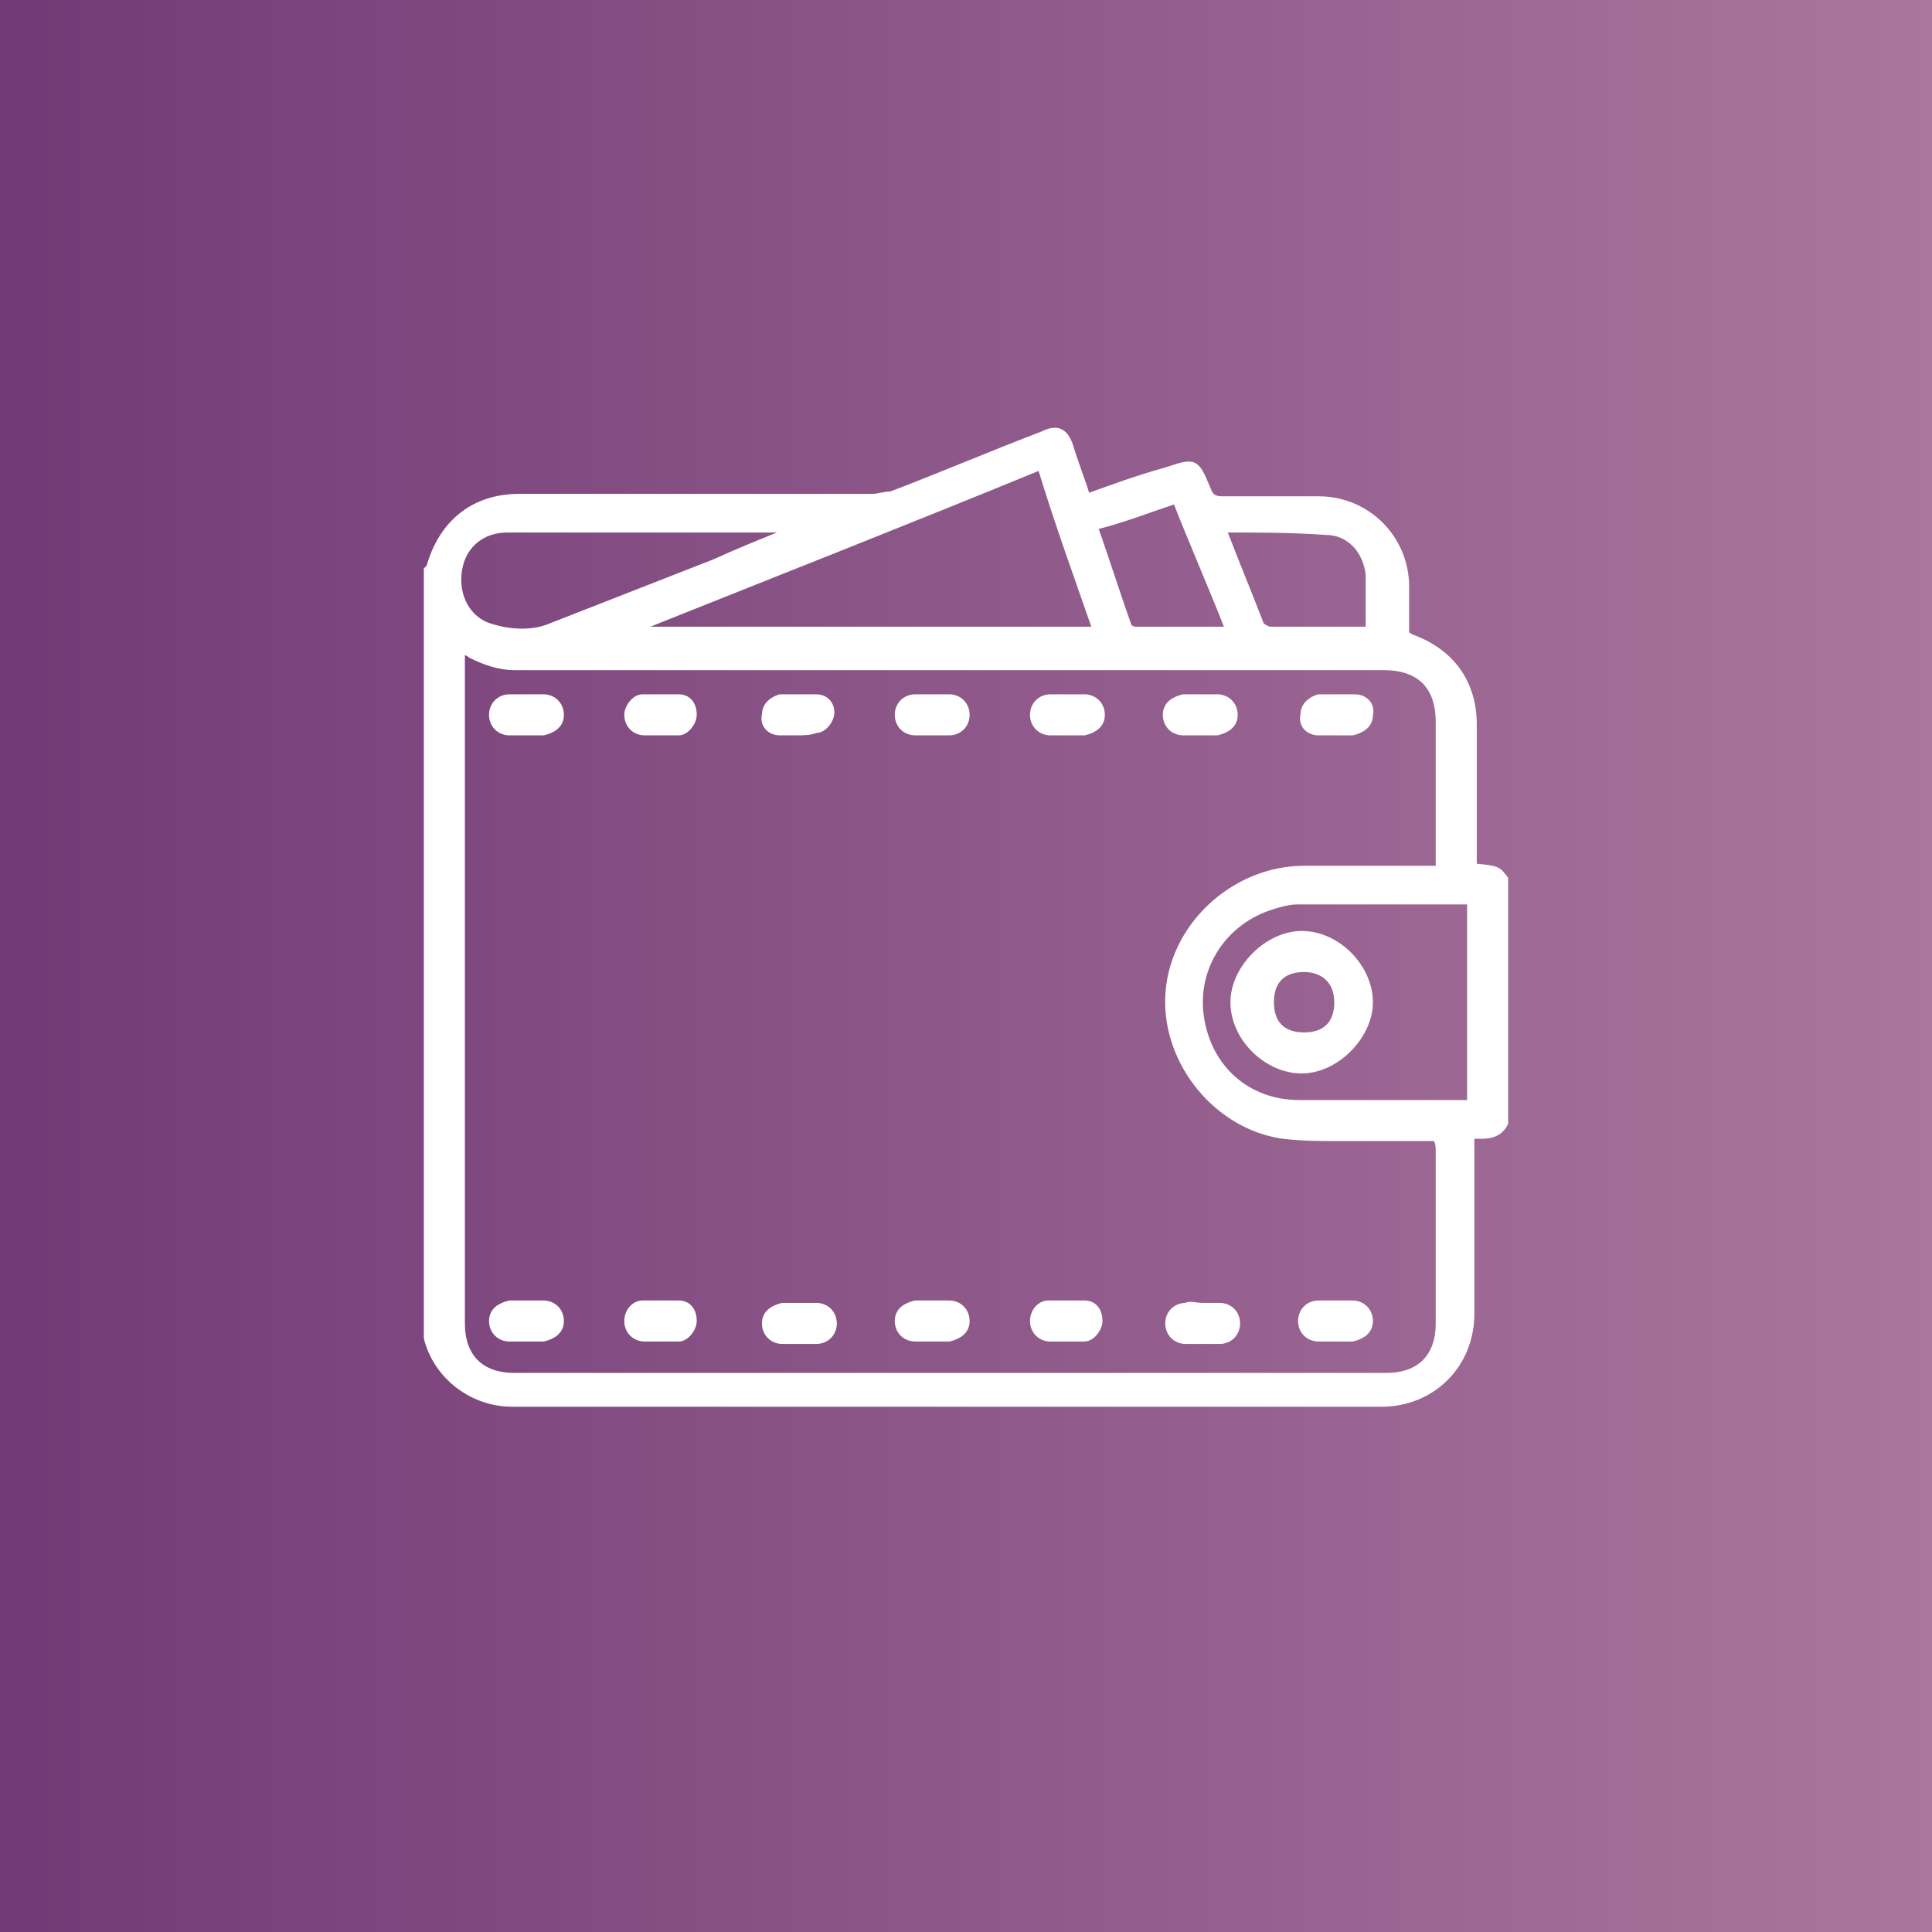 <?xml version="1.0" encoding="utf-8"?>
<!-- Generator: Adobe Illustrator 21.1.0, SVG Export Plug-In . SVG Version: 6.00 Build 0)  -->
<svg version="1.1" id="Layer_1" xmlns="http://www.w3.org/2000/svg" xmlns:xlink="http://www.w3.org/1999/xlink" x="0px" y="0px"
	 viewBox="0 0 80 80" style="enable-background:new 0 0 80 80;" xml:space="preserve">
<rect x="0" y="0" width="80" height="80" fill="#333333" stroke="none"/>
<style type="text/css">
	.st0{fill:#FFFFFF;}
	.st1{fill:url(#SVGID_1_);}
	.st2{fill:#FFFFFF;stroke:#FFFFFF;stroke-width:0.3;stroke-miterlimit:10;}
</style>
<g>
	<path class="st0" d="M40,43.2c-0.1,0.2-0.2,0.3-0.2,0.4c-2.4,2.4-4.8,4.8-7.2,7.2c-0.7,0.7-1.6,0.9-2.5,0.5
		c-0.9-0.4-1.5-1.3-1.5-2.3c0-0.6,0.3-1.1,0.7-1.5c2.4-2.4,4.8-4.8,7.2-7.2c0.1-0.1,0.2-0.1,0.3-0.2c0,0,0-0.1,0-0.1
		c-0.1-0.1-0.2-0.1-0.3-0.2c-2.4-2.4-4.8-4.8-7.2-7.3c-0.9-0.9-1-2.2-0.3-3.1c0.8-1.1,2.5-1.2,3.5-0.2c1.2,1.2,2.3,2.3,3.5,3.5
		c1.3,1.3,2.7,2.7,4,4c0.1-0.1,0.2-0.2,0.3-0.3c2.4-2.4,4.8-4.8,7.3-7.3c0.7-0.7,1.6-0.9,2.5-0.5c0.9,0.4,1.5,1.3,1.5,2.3
		c0,0.6-0.3,1-0.7,1.5c-2.4,2.4-4.9,4.9-7.3,7.3c-0.1,0.1-0.1,0.2-0.3,0.3c0.2,0.1,0.3,0.3,0.4,0.4c2.4,2.4,4.7,4.7,7.1,7.1
		c1,1,0.9,2.2,0,3.2c-0.9,0.9-2.3,1-3.2,0c-2.4-2.4-4.8-4.8-7.2-7.2C40.2,43.5,40.1,43.4,40,43.2z"/>
</g>
<linearGradient id="SVGID_1_" gradientUnits="userSpaceOnUse" x1="0" y1="40" x2="80" y2="40">
	<stop  offset="0" style="stop-color:#713A76"/>
	<stop  offset="1" style="stop-color:#AA769D"/>
</linearGradient>
<rect class="st1" width="80" height="80"/>
<g>
	<path class="st2" d="M17.7,55.2c0-10.5,0-21.1,0-31.6c0,0,0.1-0.1,0.1-0.1c0.5-1.8,1.8-2.9,3.7-2.9c4.9,0,9.7,0,14.6,0
		c0.3,0,0.5-0.1,0.8-0.1c2.1-0.8,4.2-1.7,6.3-2.5c0.6-0.3,0.9-0.1,1.1,0.5c0.2,0.7,0.5,1.4,0.7,2.1c1.1-0.4,2.2-0.8,3.3-1.1
		c1.2-0.4,1.2-0.4,1.7,0.8c0.1,0.3,0.3,0.4,0.6,0.4c1.3,0,2.7,0,4,0c2,0,3.6,1.6,3.6,3.6c0,0.7,0,1.4,0,2c0.1,0,0.2,0.1,0.2,0.1
		c1.7,0.6,2.6,1.9,2.6,3.6c0,1.8,0,3.6,0,5.4c0,0.2,0,0.3,0,0.5C62,36,62,36,62.3,36.4c0,3.4,0,6.7,0,10.1c-0.3,0.6-0.9,0.5-1.4,0.5
		c0,0.2,0,0.4,0,0.5c0,2.3,0,4.6,0,6.9c0,2.1-1.6,3.7-3.7,3.7c-12,0-24,0-36,0c-1.6,0-3.1-1.1-3.5-2.7
		C17.7,55.4,17.7,55.3,17.7,55.2z M59.5,47.1c-1.4,0-2.7,0-4,0c-0.8,0-1.6,0-2.4-0.1c-2.7-0.4-4.8-3-4.7-5.7
		c0.1-2.9,2.7-5.3,5.6-5.3c1.7,0,3.4,0,5.1,0c0.2,0,0.3,0,0.5,0c0-0.2,0-0.4,0-0.5c0-1.9,0-3.7,0-5.6c0-1.5-0.8-2.3-2.3-2.3
		c-12,0-24,0-36,0c-0.6,0-1.2-0.2-1.8-0.5c-0.1-0.1-0.2-0.1-0.4-0.2c0,0.2,0,0.3,0,0.4c0,9.2,0,18.3,0,27.5c0,1.4,0.8,2.2,2.2,2.2
		c12,0,24.1,0,36.1,0c1.4,0,2.2-0.8,2.2-2.2c0-2.4,0-4.8,0-7.2C59.6,47.3,59.5,47.2,59.5,47.1z M43.1,19.3
		c-5.6,2.3-11.2,4.5-16.7,6.7c0,0,0,0,0,0.1c6.3,0,12.6,0,19,0C44.6,23.8,43.8,21.6,43.1,19.3z M60.9,37.3c-0.1,0-0.2,0-0.3,0
		c-2.3,0-4.6,0-6.9,0c-0.3,0-0.7,0.1-1,0.2c-2,0.6-3.3,2.5-3,4.6c0.3,2.1,1.9,3.6,4.1,3.6c2.3,0,4.5,0,6.8,0c0.1,0,0.2,0,0.3,0
		C60.9,42.9,60.9,40.1,60.9,37.3z M32.7,22C32.7,22,32.7,22,32.7,22c-0.2-0.1-0.3-0.1-0.4-0.1c-1.4,0-2.7,0-4.1,0
		c-2.4,0-4.8,0-7.2,0c-1,0-1.8,0.6-2,1.6c-0.2,1,0.2,2,1.1,2.4c0.8,0.3,1.8,0.4,2.6,0.1c2.3-0.9,4.6-1.8,6.9-2.7
		C30.7,22.8,31.7,22.4,32.7,22z M50.7,21.9c0,0.1,0,0.2,0,0.2c0.5,1.3,1,2.5,1.5,3.8c0.1,0.1,0.3,0.2,0.4,0.2c1.2,0,2.5,0,3.7,0
		c0.1,0,0.2,0,0.4,0c0-0.2,0-0.3,0-0.4c0-0.6,0-1.3,0-1.9c-0.1-1-0.8-1.8-1.8-1.8C53.5,21.9,52.1,21.9,50.7,21.9z M45.3,21.8
		c0.5,1.4,0.9,2.7,1.4,4.1c0,0.1,0.2,0.2,0.3,0.2c1.3,0,2.6,0,3.9,0c-0.7-1.8-1.5-3.6-2.2-5.4C47.5,21.1,46.5,21.5,45.3,21.8z"/>
	<path class="st2" d="M21.8,30.3c-0.2,0-0.5,0-0.7,0c-0.4,0-0.7-0.3-0.7-0.7c0-0.4,0.3-0.7,0.7-0.7c0.5,0,1,0,1.4,0
		c0.4,0,0.7,0.3,0.7,0.7c0,0.4-0.3,0.6-0.7,0.7C22.3,30.3,22.1,30.3,21.8,30.3L21.8,30.3z"/>
	<path class="st2" d="M27.4,30.3c-0.2,0-0.5,0-0.7,0c-0.4,0-0.7-0.3-0.7-0.7c0-0.3,0.3-0.7,0.6-0.7c0.5,0,1,0,1.5,0
		c0.4,0,0.6,0.3,0.6,0.7c0,0.3-0.3,0.7-0.6,0.7c-0.1,0-0.3,0-0.4,0C27.7,30.3,27.5,30.3,27.4,30.3L27.4,30.3z"/>
	<path class="st2" d="M33,30.3c-0.2,0-0.5,0-0.7,0c-0.4,0-0.7-0.3-0.6-0.7c0-0.4,0.3-0.6,0.6-0.7c0.5,0,1,0,1.5,0
		c0.4,0,0.6,0.3,0.6,0.6c0,0.3-0.3,0.7-0.6,0.7C33.5,30.3,33.3,30.3,33,30.3z"/>
	<path class="st2" d="M38.6,30.3c-0.2,0-0.5,0-0.7,0c-0.4,0-0.7-0.3-0.7-0.7c0-0.4,0.3-0.7,0.7-0.7c0.5,0,1,0,1.4,0
		c0.4,0,0.7,0.3,0.7,0.7c0,0.4-0.3,0.7-0.7,0.7C39.1,30.3,38.8,30.3,38.6,30.3z"/>
	<path class="st2" d="M44.2,30.3c-0.2,0-0.5,0-0.7,0c-0.4,0-0.7-0.3-0.7-0.7c0-0.4,0.3-0.7,0.7-0.7c0.5,0,1,0,1.4,0
		c0.4,0,0.7,0.3,0.7,0.7c0,0.4-0.3,0.6-0.7,0.7C44.7,30.3,44.4,30.3,44.2,30.3z"/>
	<path class="st2" d="M49.7,30.3c-0.2,0-0.4,0-0.7,0c-0.4,0-0.7-0.3-0.7-0.7c0-0.4,0.3-0.6,0.7-0.7c0.5,0,0.9,0,1.4,0
		c0.4,0,0.7,0.3,0.7,0.7c0,0.4-0.3,0.6-0.7,0.7C50.2,30.3,50,30.3,49.7,30.3L49.7,30.3z"/>
	<path class="st2" d="M55.3,30.3c-0.2,0-0.5,0-0.7,0c-0.4,0-0.7-0.3-0.6-0.7c0-0.4,0.3-0.6,0.6-0.7c0.5,0,1,0,1.5,0
		c0.4,0,0.7,0.3,0.6,0.7c0,0.4-0.3,0.6-0.7,0.7c-0.1,0-0.3,0-0.4,0C55.5,30.3,55.4,30.3,55.3,30.3C55.3,30.3,55.3,30.3,55.3,30.3z"
		/>
	<path class="st2" d="M21.8,55.4c-0.2,0-0.4,0-0.7,0c-0.4,0-0.7-0.3-0.7-0.7c0-0.4,0.3-0.6,0.7-0.7c0.5,0,0.9,0,1.4,0
		c0.4,0,0.7,0.3,0.7,0.7c0,0.4-0.3,0.6-0.7,0.7c-0.1,0-0.3,0-0.4,0C22,55.4,21.9,55.4,21.8,55.4C21.8,55.4,21.8,55.4,21.8,55.4z"/>
	<path class="st2" d="M27.4,55.4c-0.2,0-0.5,0-0.7,0c-0.4,0-0.7-0.3-0.7-0.7c0-0.4,0.3-0.7,0.6-0.7c0.5,0,1,0,1.5,0
		c0.4,0,0.6,0.3,0.6,0.7c0,0.3-0.3,0.7-0.6,0.7C27.9,55.4,27.7,55.4,27.4,55.4L27.4,55.4z"/>
	<path class="st2" d="M33.1,54.1c0.2,0,0.4,0,0.7,0c0.4,0,0.7,0.3,0.7,0.7c0,0.4-0.3,0.7-0.7,0.7c-0.5,0-1,0-1.4,0
		c-0.4,0-0.7-0.3-0.7-0.7c0-0.4,0.3-0.6,0.7-0.7c0.1,0,0.3,0,0.4,0C32.8,54.1,32.9,54.1,33.1,54.1z"/>
	<path class="st2" d="M38.6,55.4c-0.2,0-0.4,0-0.7,0c-0.4,0-0.7-0.3-0.7-0.7c0-0.4,0.3-0.6,0.7-0.7c0.5,0,0.9,0,1.4,0
		c0.4,0,0.7,0.3,0.7,0.7c0,0.4-0.3,0.6-0.7,0.7C39,55.4,38.8,55.4,38.6,55.4z"/>
	<path class="st2" d="M44.2,55.4c-0.2,0-0.5,0-0.7,0c-0.4,0-0.7-0.3-0.7-0.7c0-0.4,0.3-0.7,0.6-0.7c0.5,0,1,0,1.5,0
		c0.4,0,0.6,0.3,0.6,0.7c0,0.3-0.3,0.7-0.6,0.7C44.7,55.4,44.4,55.4,44.2,55.4z"/>
	<path class="st2" d="M49.8,54.1c0.2,0,0.4,0,0.7,0c0.4,0,0.7,0.3,0.7,0.7c0,0.4-0.3,0.7-0.7,0.7c-0.5,0-0.9,0-1.4,0
		c-0.4,0-0.7-0.3-0.7-0.7c0-0.4,0.3-0.7,0.7-0.7C49.3,54,49.5,54.1,49.8,54.1z"/>
	<path class="st2" d="M55.3,55.4c-0.2,0-0.5,0-0.7,0c-0.4,0-0.7-0.3-0.7-0.7c0-0.4,0.3-0.7,0.7-0.7c0.5,0,1,0,1.4,0
		c0.4,0,0.7,0.3,0.7,0.7c0,0.4-0.3,0.6-0.7,0.7c0,0-0.1,0-0.1,0C55.8,55.4,55.6,55.4,55.3,55.4C55.3,55.4,55.3,55.4,55.3,55.4z"/>
	<path class="st2" d="M56.7,41.5c0,1.4-1.4,2.8-2.8,2.8c-1.4,0-2.8-1.3-2.8-2.8c0-1.4,1.4-2.8,2.8-2.8
		C55.4,38.7,56.7,40.1,56.7,41.5z M54,40.1c-0.9,0-1.4,0.5-1.4,1.4c0,0.9,0.5,1.4,1.4,1.4c0.9,0,1.4-0.5,1.4-1.4
		C55.4,40.6,54.8,40.1,54,40.1z"/>
</g>
</svg>
